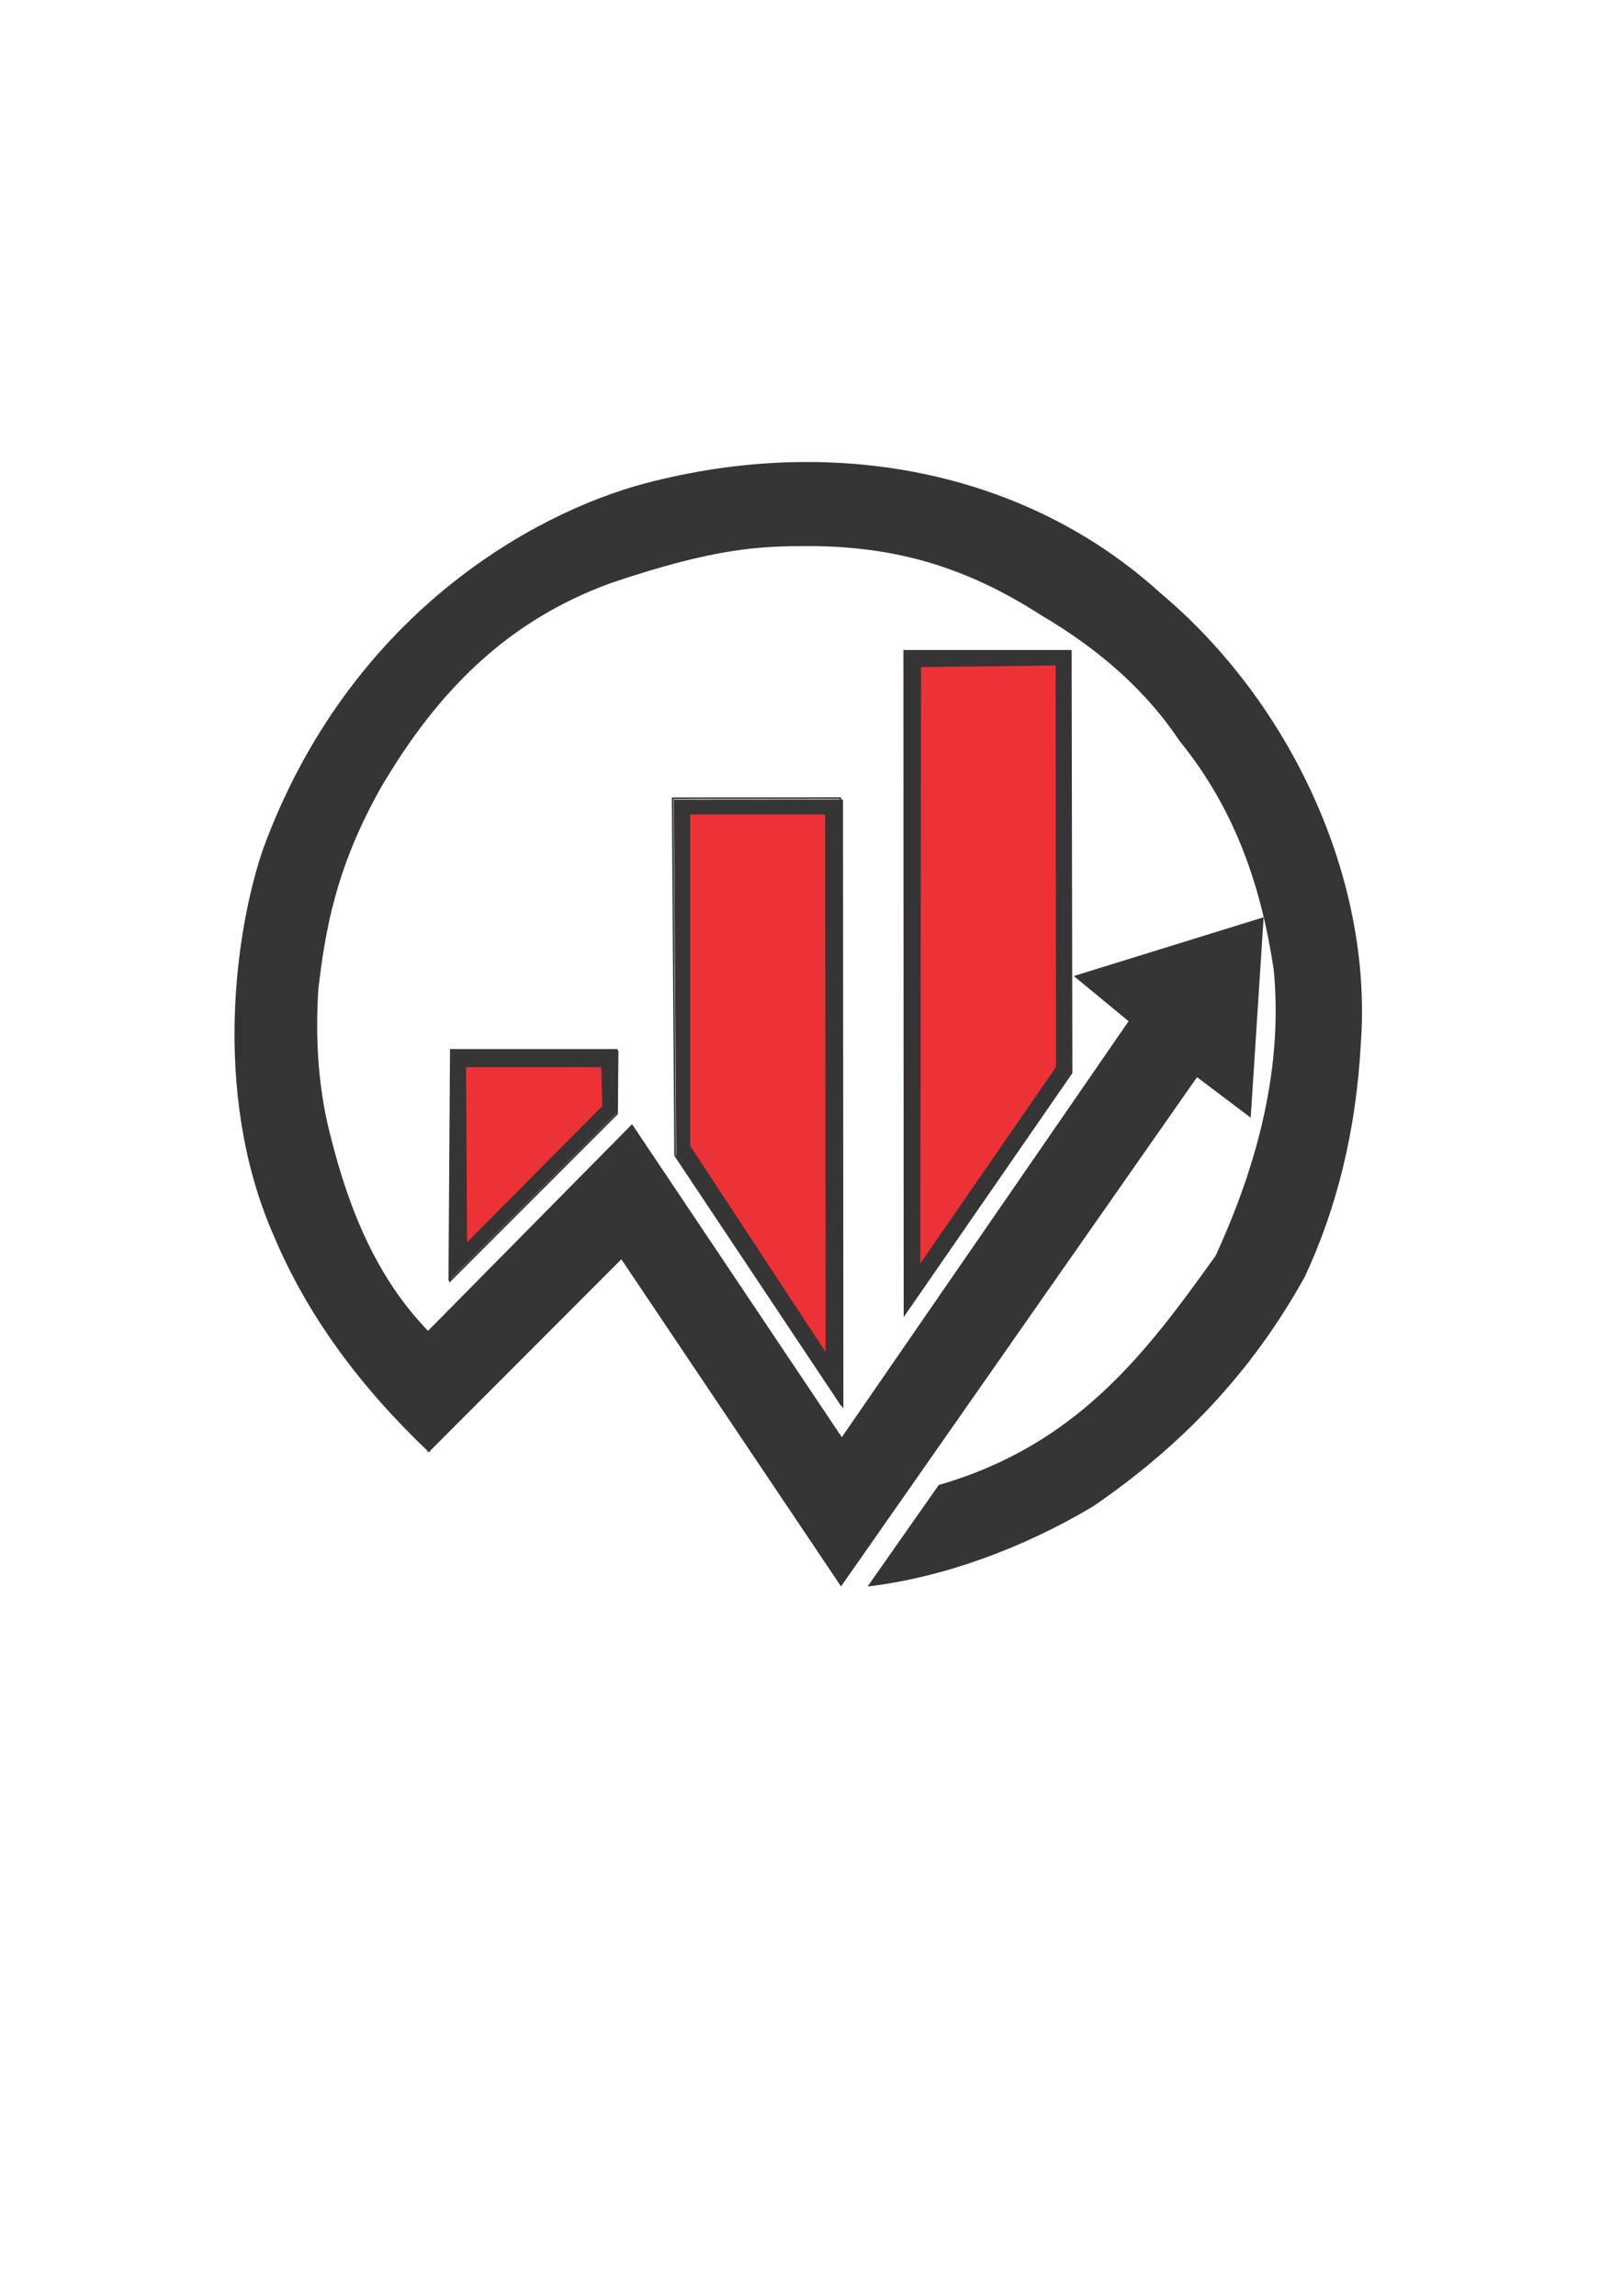 <?xml version="1.0" encoding="UTF-8"?>
<!DOCTYPE svg PUBLIC "-//W3C//DTD SVG 1.1//EN" "http://www.w3.org/Graphics/SVG/1.1/DTD/svg11.dtd">
<!-- Creator: CorelDRAW 2019 (64 Bit) -->
<svg xmlns="http://www.w3.org/2000/svg" xml:space="preserve" width="210mm" height="297mm" version="1.1" style="shape-rendering:geometricPrecision; text-rendering:geometricPrecision; image-rendering:optimizeQuality; fill-rule:evenodd; clip-rule:evenodd"
viewBox="0 0 21000 29700"
 xmlns:xlink="http://www.w3.org/1999/xlink">
 <defs>
  <style type="text/css">
   <![CDATA[
    .str0 {stroke:#373435;stroke-width:20;stroke-miterlimit:22.926}
    .fil2 {fill:none}
    .fil0 {fill:#373435}
    .fil1 {fill:#ED3237}
   ]]>
  </style>
 </defs>
 <g id="Camada_x0020_1">
  <polygon class="fil0 str0" points="5832.76,13581.16 7982.5,13581.16 7975.89,14388.14 5812.91,16551.11 "/>
  <path class="fil0 str0" d="M5548.74 18771c-877.69,-832.93 -1567.56,-1759.97 -2004.22,-2804.6 -811.26,-1861.11 -470.63,-4006.12 -126.93,-4991.05 1106.23,-3000.82 3463.45,-4319.04 4921.26,-4709.58 2436.33,-645.69 4929.77,-169.93 6673.25,1417.16 1668.93,1402.68 2739.41,3672.71 2586.3,5807.61 -60.34,1133.09 -310.28,2133.43 -723.38,3019.55 -704.44,1271.41 -1628.33,2210.05 -2738.44,2969.95 -912.96,543.42 -1924.7,911.78 -2890.57,1031.87l906.59 -1292.35c1790.49,-518.66 2682.2,-1705.75 3585.11,-2969.95 636.86,-1384.26 857.75,-2599.66 753.67,-3701.66 -158.59,-1065 -493.93,-2074.76 -1217.08,-2963.34 -418.42,-630.82 -1014.72,-1172.73 -1785.94,-1627.19 -867.95,-557.77 -1767.63,-898.46 -3001.65,-902.78 -635.37,-0.15 -1207.65,12.67 -2587.68,479.45 -1301.49,474.8 -2218.58,1349.7 -2986.48,2662.36 -585.72,1047.93 -714.8,1848.5 -803.68,2602.85 -43.47,696.4 9.22,1331.58 159.76,1904.5 241.07,963.76 605.44,1845.31 1270,2526.77l2638.23 -2671.8 2715.32 4051.43 3724.04 -5400.83 -701.14 -578.78 2424.25 -750.76 -165.34 2559.85 -687.92 -519.25 -4603.78 6584.87 -2840.99 -4230.03 -2492.56 2495.73z"/>
  <polygon class="fil1 str0" points="6020.52,13796.47 7789.92,13796.47 7803.15,14312.4 6033.75,16095.07 "/>
  <polygon class="fil2 str0" points="5841.93,13601.37 7991.67,13601.37 7985.06,14408.35 5822.08,16571.32 "/>
  <polygon class="fil2 str0" points="8703.01,10326.95 10872.61,10325.3 10877.58,18161.94 8734.45,14947.25 "/>
  <polygon class="fil0 str0" points="8728.03,10354.97 10897.63,10353.32 10902.6,18189.96 8759.47,14975.27 "/>
  <polygon class="fil0 str0" points="11699.31,8418.87 13855.66,8418.87 13865.61,13879.22 11702.64,17007.93 "/>
  <polygon class="fil1 str0" points="11907.69,8620.62 13668.84,8599.12 13673.8,13806.48 11897.76,16377.91 "/>
  <polygon class="fil1 str0" points="10692.92,17524.5 8920.21,14825.75 8920.25,10526.29 10686.35,10526.29 "/>
 </g>
</svg>
